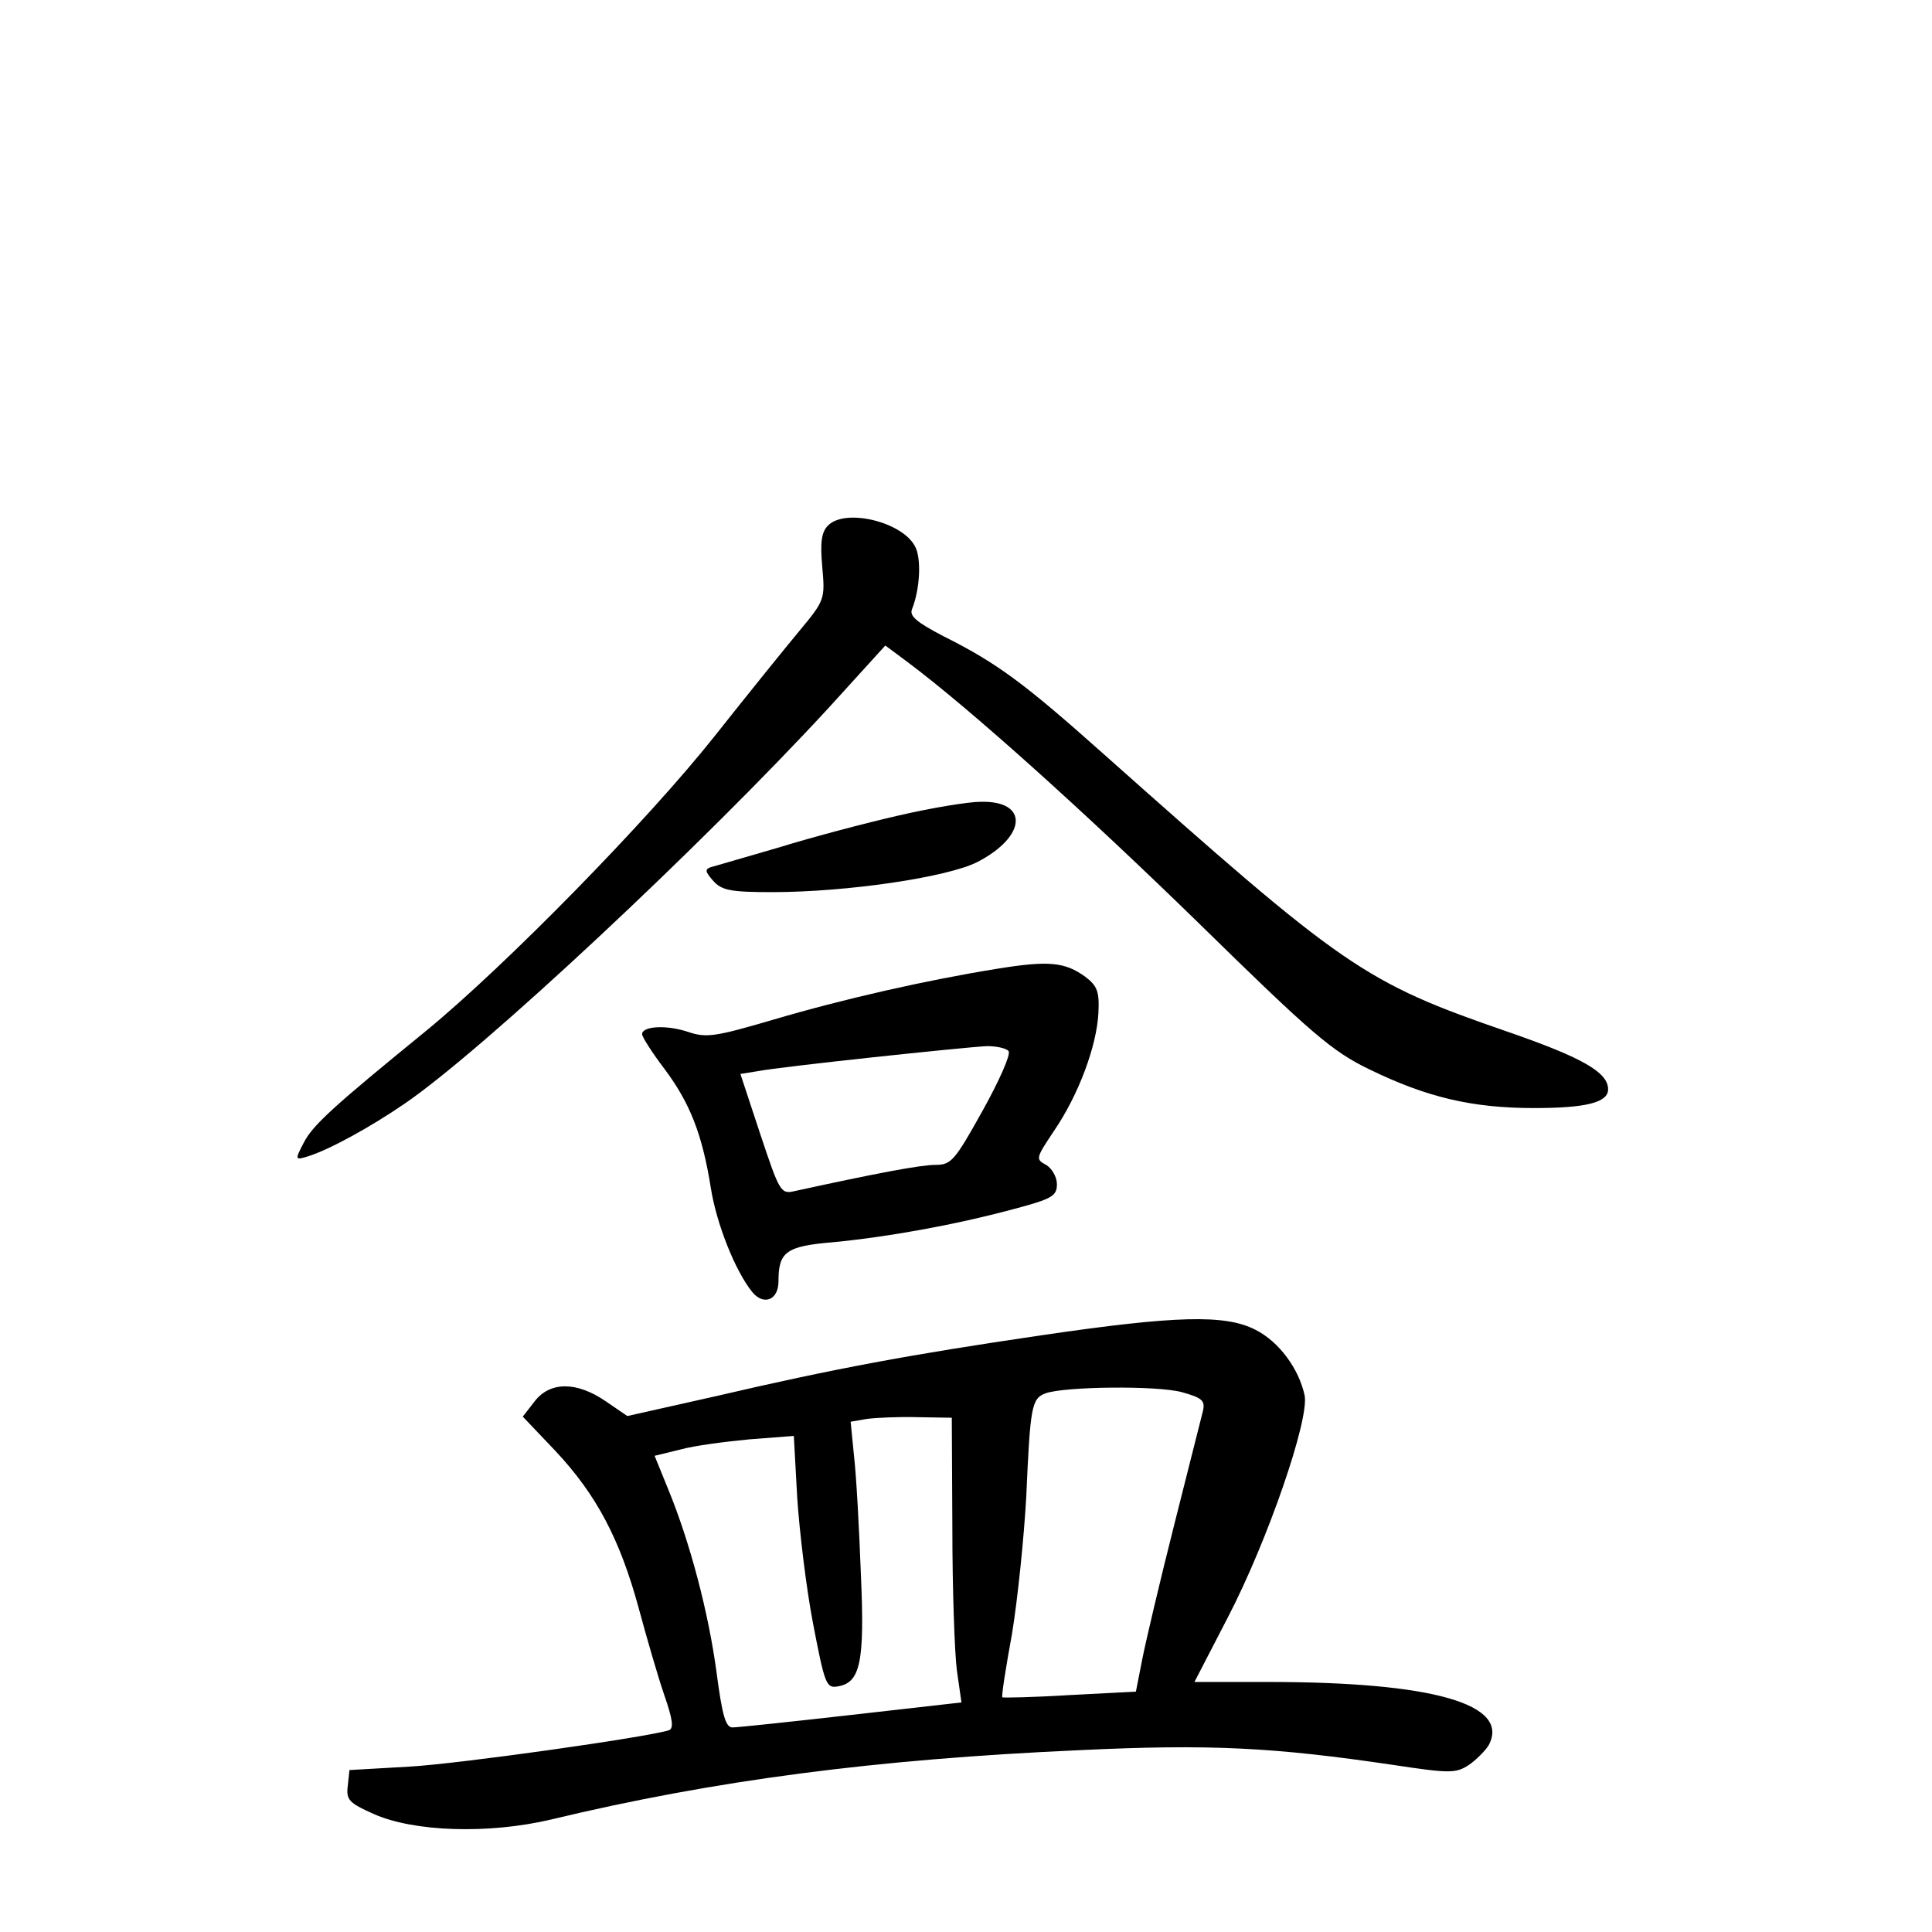 <?xml version="1.0" standalone="no"?>
<!DOCTYPE svg PUBLIC "-//W3C//DTD SVG 20010904//EN"
 "http://www.w3.org/TR/2001/REC-SVG-20010904/DTD/svg10.dtd">
<svg version="1.0" xmlns="http://www.w3.org/2000/svg"
 width="340pt" height="340pt" viewBox="0 0 340 340"
 preserveAspectRatio="xMidYMid meet">
<g transform="translate(0,340) scale(0.1,-0.1)"
fill="#000000" stroke="none">
<path d="M1457 2475 c-11 -11 -14 -29 -10 -72 5 -57 5 -59 -40 -113 -25 -30
-92 -113 -149 -185 -118 -149 -369 -405 -508 -519 -163 -133 -200 -166 -216
-198 -15 -29 -15 -30 8 -23 38 12 109 51 169 92 137 93 526 457 747 697 l100
110 39 -29 c111 -83 312 -264 513 -460 199 -195 234 -225 300 -257 101 -49
180 -68 290 -68 92 0 130 10 130 33 0 30 -46 56 -176 101 -255 88 -287 111
-714 491 -137 122 -185 158 -279 205 -48 25 -61 36 -56 48 14 35 17 90 5 111
-23 43 -123 67 -153 36z"/>
<path d="M1582 1965 c-57 -13 -152 -38 -210 -56 -59 -17 -113 -33 -121 -35
-11 -4 -10 -8 4 -24 15 -17 31 -20 104 -20 131 0 308 26 361 53 87 45 91 108
6 106 -22 0 -88 -11 -144 -24z"/>
<path d="M1754 1695 c-124 -20 -270 -53 -395 -90 -99 -29 -116 -32 -148 -21
-39 13 -81 10 -81 -4 0 -5 18 -33 40 -62 44 -59 66 -114 81 -209 10 -63 43
-146 73 -183 20 -24 46 -14 46 19 0 52 13 62 97 69 94 9 212 30 316 58 68 18
77 23 77 44 0 13 -9 28 -19 34 -19 10 -18 12 14 60 43 63 75 149 78 207 2 38
-2 48 -23 64 -36 26 -64 29 -156 14z m21 -145 c4 -6 -17 -53 -46 -105 -49 -88
-55 -95 -83 -95 -26 0 -105 -15 -247 -46 -25 -6 -27 -2 -61 100 l-35 106 31 5
c41 8 362 42 403 44 17 0 35 -4 38 -9z"/>
<path d="M1832 1050 c-232 -34 -366 -59 -572 -107 l-156 -35 -38 26 c-51 35
-98 35 -125 0 l-21 -27 58 -61 c72 -77 113 -155 146 -276 14 -52 34 -121 45
-153 15 -43 17 -59 8 -62 -37 -12 -368 -59 -457 -64 l-105 -6 -3 -28 c-3 -24
2 -30 45 -49 71 -32 203 -36 313 -10 287 69 571 106 930 122 230 11 342 5 552
-26 99 -15 110 -15 133 0 13 9 29 25 35 35 38 72 -98 111 -388 111 l-130 0 59
114 c70 135 143 347 135 390 -10 47 -45 95 -87 116 -53 27 -139 25 -377 -10z
m248 -100 c36 -10 41 -15 37 -33 -3 -12 -26 -103 -51 -202 -25 -99 -50 -205
-56 -236 l-11 -56 -116 -6 c-64 -4 -118 -5 -119 -4 -2 1 6 52 17 112 10 61 21
169 25 240 7 158 9 174 34 183 33 12 196 14 240 2z m-404 -240 c0 -107 4 -220
8 -250 l8 -56 -194 -22 c-106 -12 -200 -22 -209 -22 -12 0 -18 21 -28 97 -14
104 -46 227 -85 322 l-24 59 45 11 c25 7 80 14 122 18 l78 6 6 -109 c4 -60 16
-160 28 -222 20 -104 23 -113 42 -110 41 6 49 41 42 198 -3 80 -8 173 -12 207
l-6 61 29 5 c16 2 56 4 89 3 l60 -1 1 -195z"/>
</g>
</svg>
